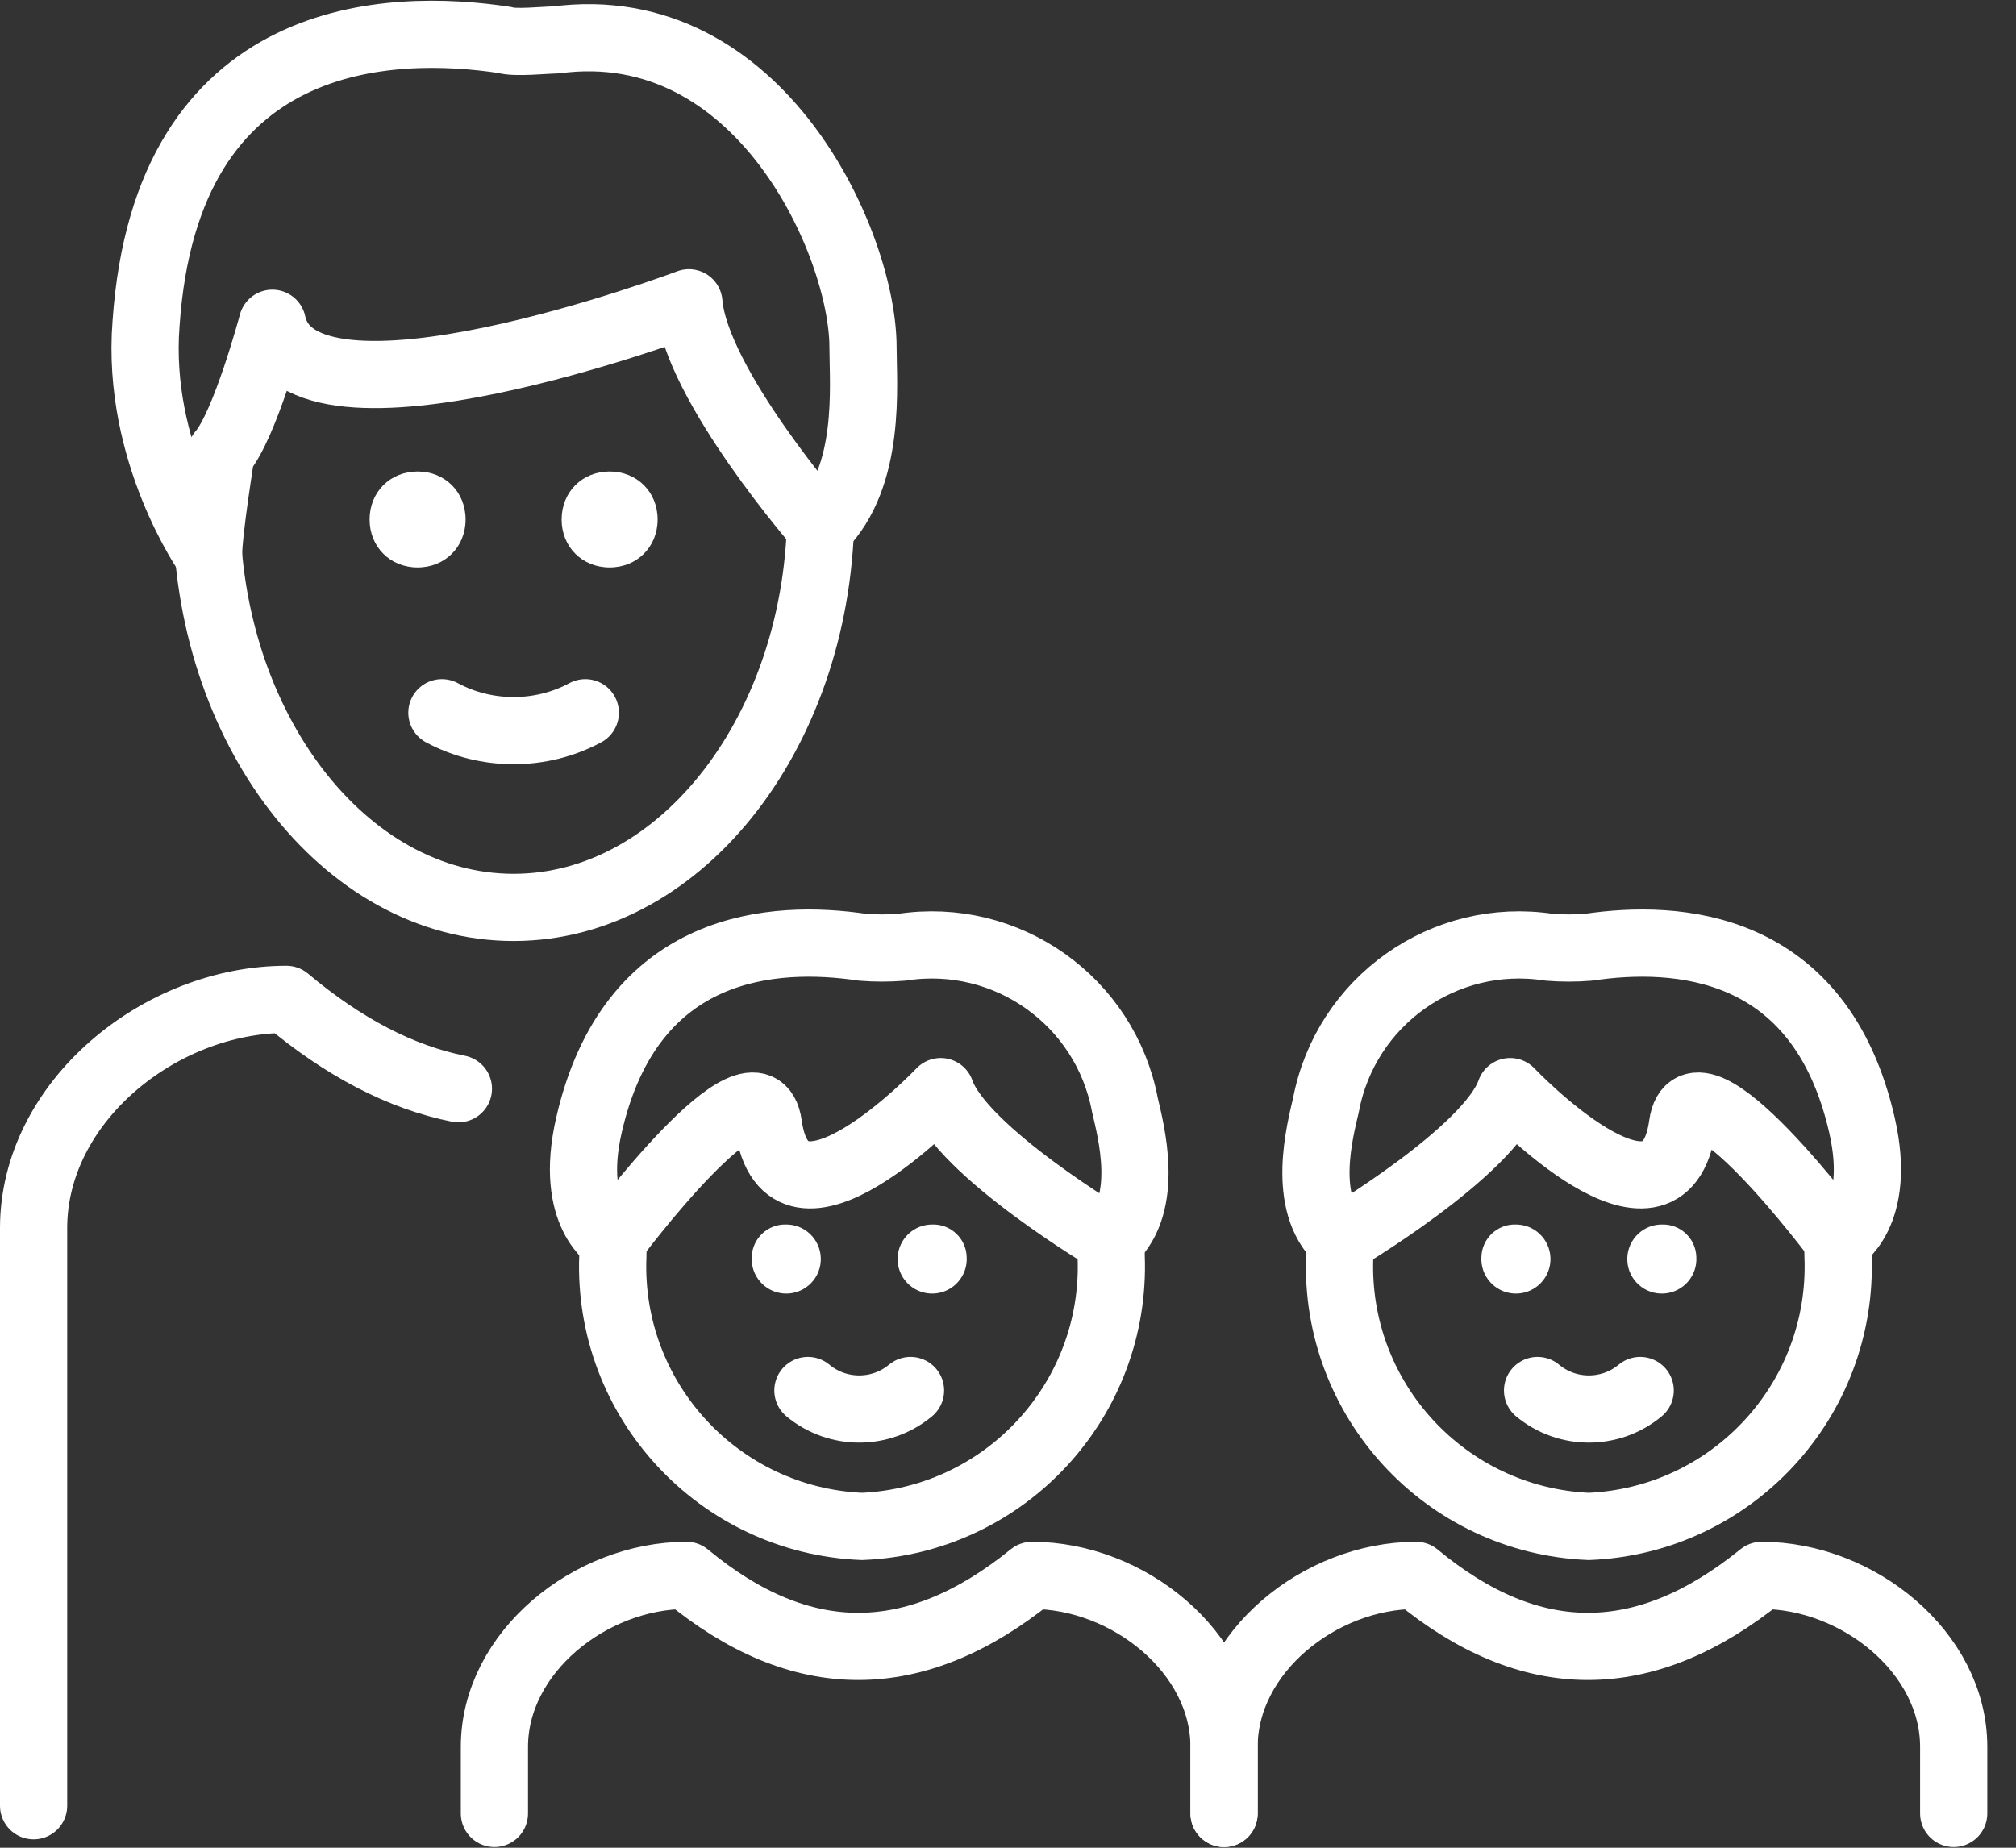 <svg width="60" height="55" viewBox="0 0 60 55" fill="none" xmlns="http://www.w3.org/2000/svg">
<rect x="0" y="0" width="60" height="55" fill="#333333" stroke="none"/>
<path d="M24.429 14.398V15.134C24.429 21.65 20.331 27.01 15.286 27.01C10.241 27.01 6.143 21.65 6.143 15.134C6.143 14.924 6.143 14.713 6.143 14.398" stroke="white" stroke-width="2" stroke-miterlimit="10"/>
<path d="M4.347 9.623C4.956 0.782 11.663 0.681 15.016 1.189C15.321 1.29 16.235 1.189 16.54 1.189C22.637 0.376 25.685 7.286 25.685 10.334C25.685 11.452 25.943 14.18 24.419 15.704C24.419 15.704 20.706 11.452 20.503 9.013C20.503 9.013 8.919 13.382 8.106 9.622C8.106 9.622 7.293 12.671 6.582 13.484C6.582 13.484 6.206 15.821 6.206 16.532C6.207 16.532 4.042 13.484 4.347 9.623V9.623Z" stroke="white" stroke-width="2" stroke-linecap="round" stroke-linejoin="round"/>
<path d="M13.857 15.463C13.857 16.279 13.245 16.891 12.429 16.891C11.612 16.891 11 16.279 11 15.463C11 14.646 11.612 14.034 12.429 14.034C13.245 14.034 13.857 14.646 13.857 15.463Z" fill="white"/>
<path d="M19.572 15.463C19.572 16.279 18.96 16.891 18.143 16.891C17.327 16.891 16.715 16.279 16.715 15.463C16.715 14.646 17.327 14.034 18.143 14.034C18.96 14.034 19.572 14.646 19.572 15.463Z" fill="white"/>
<path d="M13.152 21.215C14.473 21.926 16.099 21.926 17.42 21.215" stroke="white" stroke-width="2" stroke-linecap="round" stroke-linejoin="round"/>
<path d="M45.761 41.39C46.646 42.125 47.929 42.125 48.815 41.39" stroke="white" stroke-width="2" stroke-linecap="round" stroke-linejoin="round"/>
<path d="M14.715 53.979V51.998C14.715 49.179 17.574 46.893 20.433 46.893C23.834 49.712 27.234 49.712 30.712 46.893C33.571 46.893 36.43 49.179 36.43 51.998V53.979" stroke="white" stroke-width="2" stroke-linecap="round" stroke-linejoin="round"/>
<path d="M36.431 53.979V51.998C36.431 49.179 39.29 46.893 42.149 46.893C45.55 49.712 48.95 49.712 52.428 46.893C55.287 46.893 58.146 49.179 58.146 51.998V53.979" stroke="white" stroke-width="2" stroke-linecap="round" stroke-linejoin="round"/>
<path d="M28.77 37.408C28.808 37.975 28.379 38.465 27.812 38.503C27.246 38.541 26.755 38.113 26.717 37.546C26.679 36.979 27.108 36.489 27.675 36.451C27.698 36.45 27.721 36.449 27.744 36.449C28.292 36.431 28.751 36.86 28.77 37.408Z" fill="white"/>
<path d="M24.045 41.39C24.931 42.125 26.213 42.125 27.099 41.39" stroke="white" stroke-width="2" stroke-linecap="round" stroke-linejoin="round"/>
<path d="M23.401 36.449C23.424 36.449 23.447 36.45 23.47 36.451C24.036 36.489 24.465 36.979 24.427 37.546C24.389 38.113 23.899 38.541 23.332 38.503C22.765 38.465 22.336 37.975 22.374 37.408C22.393 36.86 22.852 36.431 23.401 36.449Z" fill="white"/>
<path d="M50.486 37.408C50.524 37.975 50.095 38.465 49.528 38.503C48.961 38.541 48.471 38.113 48.433 37.546C48.395 36.979 48.824 36.489 49.39 36.451C49.413 36.45 49.436 36.449 49.459 36.449C50.008 36.431 50.467 36.86 50.486 37.408Z" fill="white"/>
<path d="M45.116 36.449C45.139 36.449 45.162 36.45 45.185 36.451C45.752 36.489 46.181 36.979 46.143 37.546C46.105 38.113 45.614 38.541 45.048 38.503C44.481 38.465 44.052 37.975 44.09 37.408C44.109 36.86 44.568 36.431 45.116 36.449Z" fill="white"/>
<path d="M33.057 36.913C33.066 37.074 33.071 37.236 33.071 37.4C33.235 41.664 29.919 45.258 25.655 45.436C21.391 45.258 18.075 41.664 18.239 37.4C18.239 37.291 18.241 37.183 18.245 37.075" stroke="white" stroke-width="2" stroke-miterlimit="10"/>
<path d="M22.87 33.488C23.407 37.332 27.998 32.493 27.998 32.493C28.626 34.292 33.056 36.913 33.056 36.913C34.236 35.821 33.657 33.653 33.481 32.898C32.898 29.797 29.962 27.717 26.844 28.195C26.451 28.227 26.056 28.227 25.664 28.195C23.068 27.81 18.772 28.026 17.526 33.502C16.918 36.174 18.239 36.913 18.239 36.913C18.239 36.913 22.541 31.131 22.87 33.488V33.488Z" stroke="white" stroke-width="2" stroke-linecap="round" stroke-linejoin="round"/>
<path d="M54.698 37.075C54.702 37.183 54.704 37.291 54.704 37.4C54.868 41.664 51.552 45.258 47.288 45.436C43.024 45.258 39.708 41.664 39.872 37.4C39.872 37.236 39.877 37.074 39.886 36.913" stroke="white" stroke-width="2" stroke-miterlimit="10"/>
<path d="M54.705 36.913C54.705 36.913 56.026 36.174 55.418 33.502C54.172 28.026 49.876 27.81 47.28 28.195C46.888 28.227 46.493 28.227 46.1 28.195C42.982 27.717 40.046 29.797 39.462 32.898C39.287 33.653 38.708 35.821 39.888 36.913C39.888 36.913 44.318 34.292 44.946 32.493C44.946 32.493 49.537 37.332 50.074 33.488C50.403 31.131 54.705 36.913 54.705 36.913V36.913Z" stroke="white" stroke-width="2" stroke-linecap="round" stroke-linejoin="round"/>
<path d="M1 53.75V36.555C1 32.795 4.762 29.747 8.524 29.747C10.229 31.179 11.934 32.066 13.643 32.407" stroke="white" stroke-width="2" stroke-miterlimit="10" stroke-linecap="round" stroke-linejoin="round"/>
</svg>

